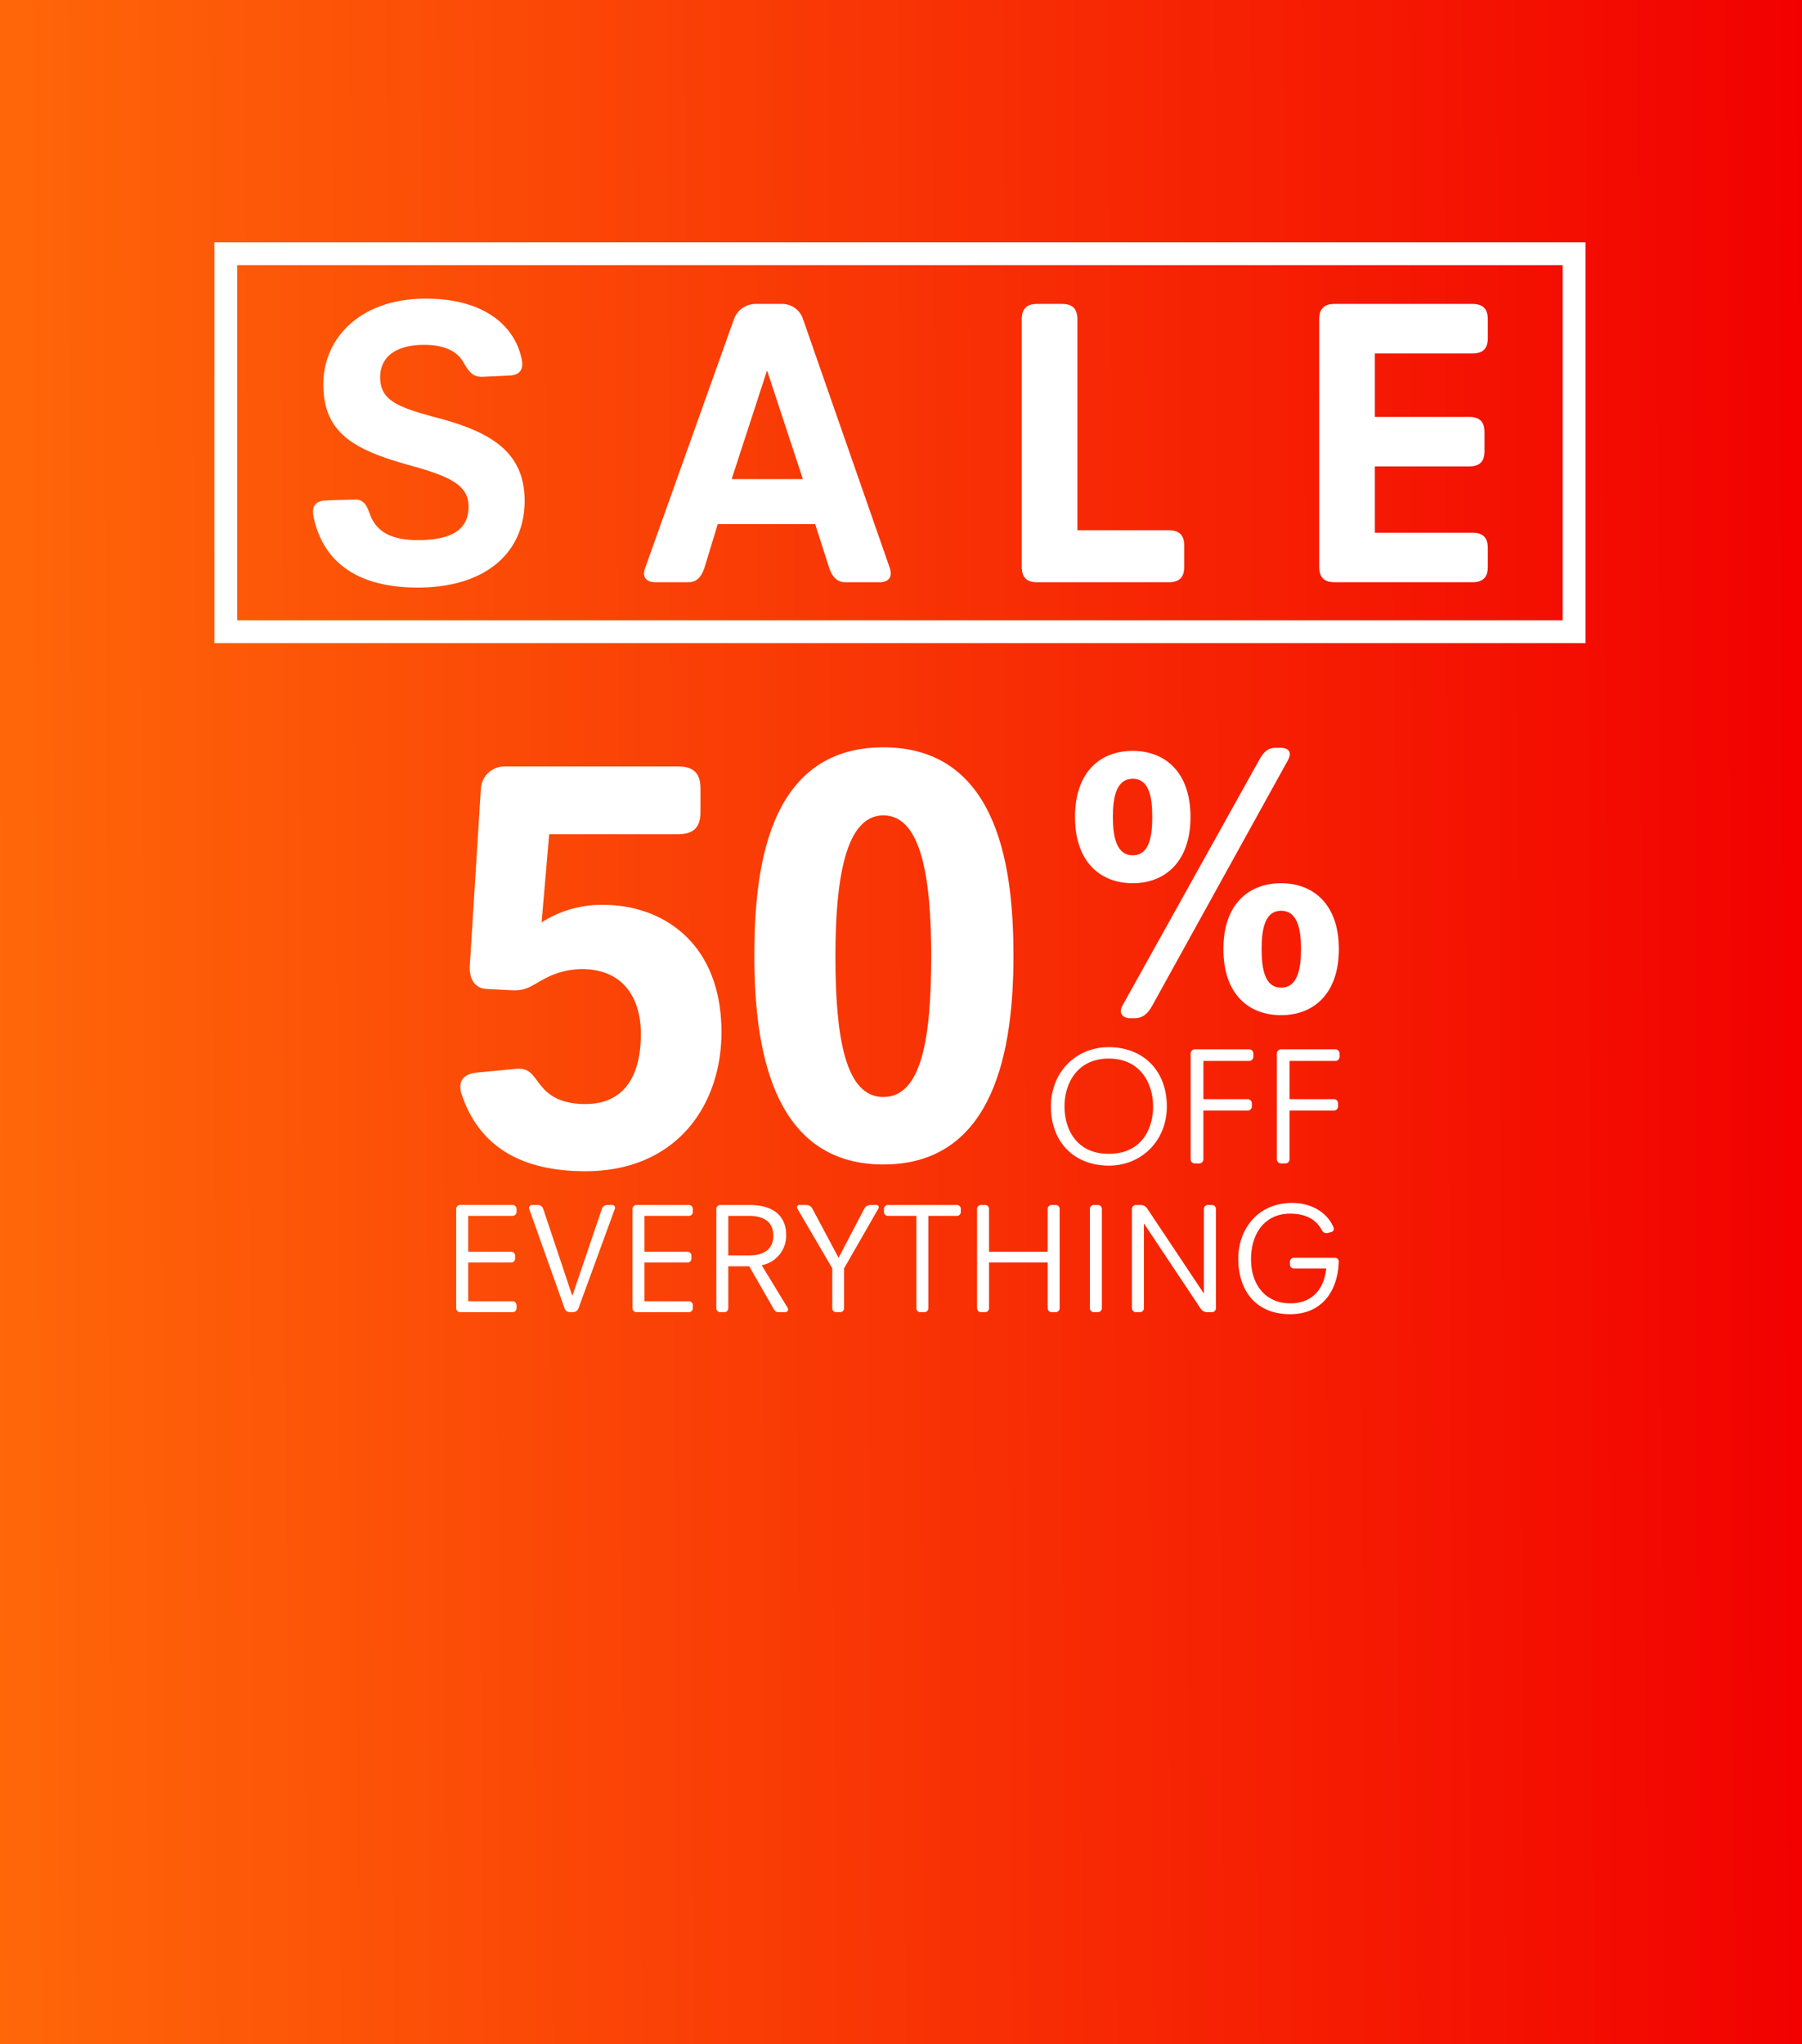 <svg xmlns="http://www.w3.org/2000/svg" xmlns:xlink="http://www.w3.org/1999/xlink" viewBox="0 0 395 448">
  <defs>
    <style>
      .cls-1 {
        clip-path: url(#clip-Mobile);
      }

      .cls-2 {
        fill: #fff;
      }

      .cls-3, .cls-5 {
        fill: none;
      }

      .cls-3 {
        stroke: #fff;
        stroke-width: 5px;
      }

      .cls-4 {
        stroke: none;
      }

      .cls-6 {
        fill: url(#linear-gradient);
      }

      .cls-7 {
        filter: url(#Rectangle_706);
      }

      .cls-8 {
        filter: url(#Path_433);
      }
    </style>
    <linearGradient id="linear-gradient" y1="0.439" x2="1" y2="0.434" gradientUnits="objectBoundingBox">
      <stop offset="0" stop-color="#ff6709"/>
      <stop offset="1" stop-color="#f20000"/>
    </linearGradient>
    <filter id="Path_433" x="59.613" y="56.444" width="275.515" height="81.317" filterUnits="userSpaceOnUse">
      <feOffset dy="3" input="SourceAlpha"/>
      <feGaussianBlur stdDeviation="3" result="blur"/>
      <feFlood flood-opacity="0.161"/>
      <feComposite operator="in" in2="blur"/>
      <feComposite in="SourceGraphic"/>
    </filter>
    <filter id="Rectangle_706" x="38" y="44.1" width="318.538" height="105.842" filterUnits="userSpaceOnUse">
      <feOffset dy="3" input="SourceAlpha"/>
      <feGaussianBlur stdDeviation="3" result="blur-2"/>
      <feFlood flood-opacity="0.161"/>
      <feComposite operator="in" in2="blur-2"/>
      <feComposite in="SourceGraphic"/>
    </filter>
    <clipPath id="clip-Mobile">
      <rect width="395" height="448"/>
    </clipPath>
  </defs>
  <g id="Mobile" class="cls-1">
    <rect class="cls-6" width="395" height="448"/>
    <g id="Group_3" data-name="Group 3" transform="translate(-584.97 -16)">
      <g id="Group_1055" data-name="Group 1055" transform="translate(871 -13)">
        <g class="cls-8" transform="matrix(1, 0, 0, 1, -286.03, 29)">
          <path id="Path_433-2" data-name="Path 433" class="cls-2" d="M148.3,54.485c1.7,8.43,7.8,15.606,22.87,15.606,14.619,0,23.408-7.444,23.408-19.014,0-11.031-7.892-15.247-19.552-18.3-8.789-2.332-12.108-3.946-12.108-8.789,0-4.754,3.856-7.085,9.6-7.085,4.574,0,7.265,1.435,8.61,3.766,1.166,1.973,1.973,3.318,4.216,3.229l5.829-.267c2.691-.089,3.139-1.7,2.78-3.5C192.426,12.6,185.61,6.774,172.874,6.774c-14.44,0-22.422,8.789-22.422,18.745,0,10.408,6.278,14.261,18.565,17.669,8.7,2.421,13.273,4.216,13.273,9.148,0,5.381-4.216,7.354-11.12,7.354-5.2,0-8.969-1.435-10.5-5.651-.718-1.973-1.345-3.318-3.408-3.229l-6.189.178C148.391,51.076,147.942,52.69,148.3,54.485Zm72.737,11.209c-.9,2.421.534,3.229,2.243,3.229h7.175c1.973,0,2.96-1.345,3.588-3.318l2.87-9.417h21.35l3.049,9.507c.628,1.883,1.615,3.229,3.588,3.229h7.444c1.7,0,3.049-.807,2.243-3.229l-19.016-54.53a4.831,4.831,0,0,0-4.484-3.229h-6.013a5.042,5.042,0,0,0-4.574,3.229Zm18.924-19.372,7.713-23.678h.089l7.807,23.68ZM303.55,65.514c0,2.78,1.525,3.408,3.408,3.408h28.789c2.78,0,3.408-1.525,3.408-3.408V60.942c0-1.883-.628-3.408-3.408-3.408h-20V11.345c0-2.78-1.525-3.408-3.408-3.408h-5.381c-1.883,0-3.408.628-3.408,3.408Zm65.206,0c0,2.78,1.525,3.408,3.408,3.408H402.3c2.78,0,3.408-1.525,3.408-3.408V61.48c0-1.883-.628-3.408-3.408-3.408H380.95V43.543h20.628c2.78,0,3.408-1.525,3.408-3.408V36.1c0-1.883-.628-3.408-3.408-3.408H380.95v-13.9H402.3c2.78,0,3.408-1.525,3.408-3.408V11.345c0-1.883-.628-3.408-3.408-3.408H372.161c-1.883,0-3.408.628-3.408,3.408Z" transform="translate(-79.58 55.67)"/>
        </g>
        <g class="cls-7" transform="matrix(1, 0, 0, 1, -286.03, 29)">
          <g id="Rectangle_706-2" data-name="Rectangle 706" class="cls-3" transform="translate(47 50.1)">
            <rect class="cls-4" width="300.538" height="87.842"/>
            <rect class="cls-5" x="2.5" y="2.5" width="295.538" height="82.842"/>
          </g>
        </g>
      </g>
    </g>
    <g id="Group_4" data-name="Group 4" transform="translate(-585.425 -16)">
      <path id="Path_437" data-name="Path 437" class="cls-2" d="M336.2,76.555Zm36.882-2.179c-1.006,1.76.251,2.766,1.676,2.766h.922c1.928,0,3.018-1.09,3.94-2.766l29.757-53.814c1.09-2.012-.251-2.682-1.593-2.682h-1.09c-1.844,0-2.682,1.006-3.6,2.6Zm2.263-26.823c7.125,0,12.657-4.778,12.657-14.5,0-9.807-5.532-14.5-12.657-14.5-7.209,0-12.657,4.694-12.657,14.5C362.688,42.774,368.137,47.553,375.345,47.553Zm0-6.119c-3.6,0-4.359-4.107-4.359-8.382,0-4.359.754-8.382,4.359-8.382s4.275,4.023,4.275,8.382c0,4.274-.67,8.381-4.275,8.381ZM395.211,61.97c0,9.807,5.448,14.5,12.657,14.5,7.125,0,12.657-4.694,12.657-14.5,0-9.723-5.532-14.417-12.657-14.417C400.66,47.552,395.211,52.246,395.211,61.97Zm8.382,0c0-4.275.671-8.382,4.275-8.382s4.359,4.107,4.359,8.382c0,4.359-.754,8.466-4.359,8.466S403.593,66.328,403.593,61.97Z" transform="translate(458.381 162)"/>
      <path id="Path_436" data-name="Path 436" class="cls-2" d="M106.326-183.7c24.637,0,28.527-25.8,28.527-45.644,0-17.376-2.464-45.774-28.527-45.774s-28.268,28.4-28.268,45.774C78.058-209.508,81.818-183.7,106.326-183.7Zm0-14.782c-8.3,0-10.5-12.967-10.5-30.861,0-16.857,2.2-30.861,10.5-30.861,8.429,0,10.5,14,10.5,30.861,0,17.89-2.072,30.857-10.5,30.857Z" transform="translate(672.721 454.889)"/>
      <path id="Path_435" data-name="Path 435" class="cls-2" d="M1.14,14.118C1.14,22.17,6.471,27.1,13.824,27.1c7.206,0,12.721-5.478,12.721-12.978C26.545,6.1,21.177,1.14,13.824,1.14,6.618,1.14,1.14,6.618,1.14,14.118Zm2.978,0c0-5,2.757-10.478,9.706-10.478S23.53,9.118,23.53,14.118c0,5.147-2.684,10.4-9.706,10.4C6.839,24.523,4.118,19.265,4.118,14.118ZM31.765,25.7a.91.91,0,0,0,.919.919h.956a.91.91,0,0,0,.919-.919V15.037h9.706a.91.91,0,0,0,.919-.919v-.662a.91.91,0,0,0-.919-.919h-9.7V4.155H44.6a.91.91,0,0,0,.919-.919v-.7a.91.91,0,0,0-.919-.919H32.684a.91.91,0,0,0-.919.919Zm18.9,0a.91.91,0,0,0,.919.919h.956a.91.91,0,0,0,.919-.919V15.037h9.706a.91.91,0,0,0,.919-.919v-.662a.91.91,0,0,0-.919-.919H53.457V4.155H63.494a.91.91,0,0,0,.919-.919v-.7a.91.91,0,0,0-.919-.919H51.582a.91.91,0,0,0-.919.919Z" transform="translate(814.649 244.34)"/>
      <path id="Path_434" data-name="Path 434" class="cls-2" d="M13.3-73.951a.855.855,0,0,0,.25.613.855.855,0,0,0,.613.25h11.5a.855.855,0,0,0,.613-.25.855.855,0,0,0,.25-.613v-.656a.855.855,0,0,0-.25-.613.855.855,0,0,0-.613-.25H15.925v-8.5h9.428a.855.855,0,0,0,.613-.25.855.855,0,0,0,.25-.613v-.622a.855.855,0,0,0-.25-.613.855.855,0,0,0-.613-.25H15.925v-7.874h9.739a.855.855,0,0,0,.613-.25.855.855,0,0,0,.25-.613v-.656a.855.855,0,0,0-.25-.613.855.855,0,0,0-.613-.25h-11.5a.855.855,0,0,0-.613.25.855.855,0,0,0-.25.613Zm23.76.035a1.225,1.225,0,0,0,1.14.829h.725a1.27,1.27,0,0,0,1.174-.829l7.978-21.826a.6.6,0,0,0-.055-.562.6.6,0,0,0-.5-.267h-1.14a1.225,1.225,0,0,0-1.14.829L38.787-76.748h-.069L32.363-95.742a1.225,1.225,0,0,0-1.14-.829H29.877a.627.627,0,0,0-.5.265.627.627,0,0,0-.082.564Zm14.884-.035a.855.855,0,0,0,.25.613.855.855,0,0,0,.613.25h11.5a.855.855,0,0,0,.613-.25.855.855,0,0,0,.25-.613v-.656a.855.855,0,0,0-.25-.613.855.855,0,0,0-.613-.25H54.569v-8.5H64a.855.855,0,0,0,.613-.25.855.855,0,0,0,.25-.613v-.622a.855.855,0,0,0-.252-.61A.855.855,0,0,0,64-86.314H54.569v-7.874h9.739a.855.855,0,0,0,.613-.25.855.855,0,0,0,.25-.613v-.656a.855.855,0,0,0-.25-.613.855.855,0,0,0-.613-.25h-11.5a.855.855,0,0,0-.613.25.855.855,0,0,0-.25.613Zm18.372,0a.855.855,0,0,0,.25.613.855.855,0,0,0,.613.25h.9a.855.855,0,0,0,.613-.25.855.855,0,0,0,.25-.613v-9.186h4.593l5.318,9.29c.276.449.518.76,1.036.76h1.485a.611.611,0,0,0,.587-.281.611.611,0,0,0,0-.651l-5.7-9.359a6.548,6.548,0,0,0,5.353-6.769c0-3.074-1.8-6.423-8.012-6.423H71.18a.855.855,0,0,0-.613.25.855.855,0,0,0-.25.613ZM72.941-85.52v-8.668h4.524c2.728,0,5.353.932,5.353,4.386,0,2.866-2.072,4.282-5.215,4.282ZM95.734-73.951a.855.855,0,0,0,.25.613.855.855,0,0,0,.613.25h.863a.855.855,0,0,0,.613-.25.855.855,0,0,0,.25-.613v-8.737l7.529-13.123a.494.494,0,0,0,.018-.5.494.494,0,0,0-.432-.258h-1.381a1.5,1.5,0,0,0-1.278.76L97.116-85,91.349-95.811a1.5,1.5,0,0,0-1.278-.76H88.482a.494.494,0,0,0-.432.258.494.494,0,0,0,.018.5L95.735-82.69Zm18.442,0a.855.855,0,0,0,.25.613.855.855,0,0,0,.613.25h.9a.855.855,0,0,0,.613-.25.855.855,0,0,0,.25-.613V-94.188h6.251a.855.855,0,0,0,.613-.25.855.855,0,0,0,.25-.613v-.656a.855.855,0,0,0-.25-.613.855.855,0,0,0-.613-.25H107.925a.855.855,0,0,0-.613.25.855.855,0,0,0-.25.613v.656a.855.855,0,0,0,.25.613.855.855,0,0,0,.613.25h6.251Zm13.3,0a.855.855,0,0,0,.25.613.855.855,0,0,0,.613.25h.9a.855.855,0,0,0,.613-.25.855.855,0,0,0,.25-.613V-83.966h12.847v10.015a.855.855,0,0,0,.25.613.855.855,0,0,0,.613.25h.9a.855.855,0,0,0,.613-.25.855.855,0,0,0,.25-.613V-95.708a.855.855,0,0,0-.25-.613.855.855,0,0,0-.613-.25h-.9a.855.855,0,0,0-.613.25.855.855,0,0,0-.25.613v9.393H130.1v-9.393a.855.855,0,0,0-.25-.613.855.855,0,0,0-.613-.25h-.9a.855.855,0,0,0-.613.25.855.855,0,0,0-.25.613Zm24.727,0a.855.855,0,0,0,.25.613.855.855,0,0,0,.613.25h.9a.855.855,0,0,0,.613-.25.855.855,0,0,0,.25-.613V-95.708a.855.855,0,0,0-.25-.613.855.855,0,0,0-.613-.25h-.9a.855.855,0,0,0-.613.25.855.855,0,0,0-.25.613Zm9.221,0a.855.855,0,0,0,.25.613.855.855,0,0,0,.613.25h.9a.855.855,0,0,0,.613-.25.855.855,0,0,0,.25-.613V-92.427h.069l12.4,18.614a1.673,1.673,0,0,0,1.347.725h1.1a.855.855,0,0,0,.613-.25.855.855,0,0,0,.25-.613V-95.708a.855.855,0,0,0-.25-.613.855.855,0,0,0-.613-.25h-.9a.855.855,0,0,0-.613.25.855.855,0,0,0-.25.613V-77.2h-.035L164.735-95.846a1.673,1.673,0,0,0-1.347-.725h-1.1a.855.855,0,0,0-.613.25.855.855,0,0,0-.25.613ZM184.73-84.829c0,7.183,4.006,12.191,11.327,12.191,7.46,0,10.533-5.629,10.706-11.535a.818.818,0,0,0-.24-.589.818.818,0,0,0-.589-.24H196.92a.855.855,0,0,0-.613.25.855.855,0,0,0-.25.613v.622a.855.855,0,0,0,.25.613.855.855,0,0,0,.613.25H204c-.276,3.177-2.038,7.632-7.908,7.632-5.077,0-8.565-3.73-8.565-9.67,0-5.6,3-9.981,8.565-9.981,4.075,0,6.009,1.8,6.976,3.661a1.136,1.136,0,0,0,1.243.587l.794-.207a.74.74,0,0,0,.49-.38.74.74,0,0,0,.028-.62c-1.243-3.039-4.559-5.387-9.083-5.387C188.806-97.02,184.73-91.045,184.73-84.829Z" transform="translate(672.125 376.638)"/>
      <path id="Path_1" data-name="Path 1" class="cls-2" d="M4.736-14.848C8.832-3.072,18.56,1.664,31.744,1.664,51.712,1.664,61.568-12.8,61.568-28.8c0-19.712-13.056-27.9-25.856-27.9a24.233,24.233,0,0,0-13.568,3.84l1.664-19.328H52.1c3.968,0,4.864-2.176,4.864-4.864v-5.12c0-2.688-.9-4.864-4.864-4.864H13.952a5.175,5.175,0,0,0-5.12,4.864L6.4-43.264c-.128,2.688,1.024,4.864,3.712,4.992l5.12.256c3.84.256,4.608-1.024,7.936-2.688a17.156,17.156,0,0,1,7.808-1.92c9.216,0,12.928,6.528,12.928,14.208,0,9.088-3.584,15.36-12.16,15.36-4.608,0-7.552-1.408-9.472-3.712-2.176-2.56-2.56-4.352-6.016-3.968l-8.192.768C4.224-19.584,3.84-17.28,4.736-14.848Z" transform="translate(682 271)"/>
    </g>
  </g>
</svg>
